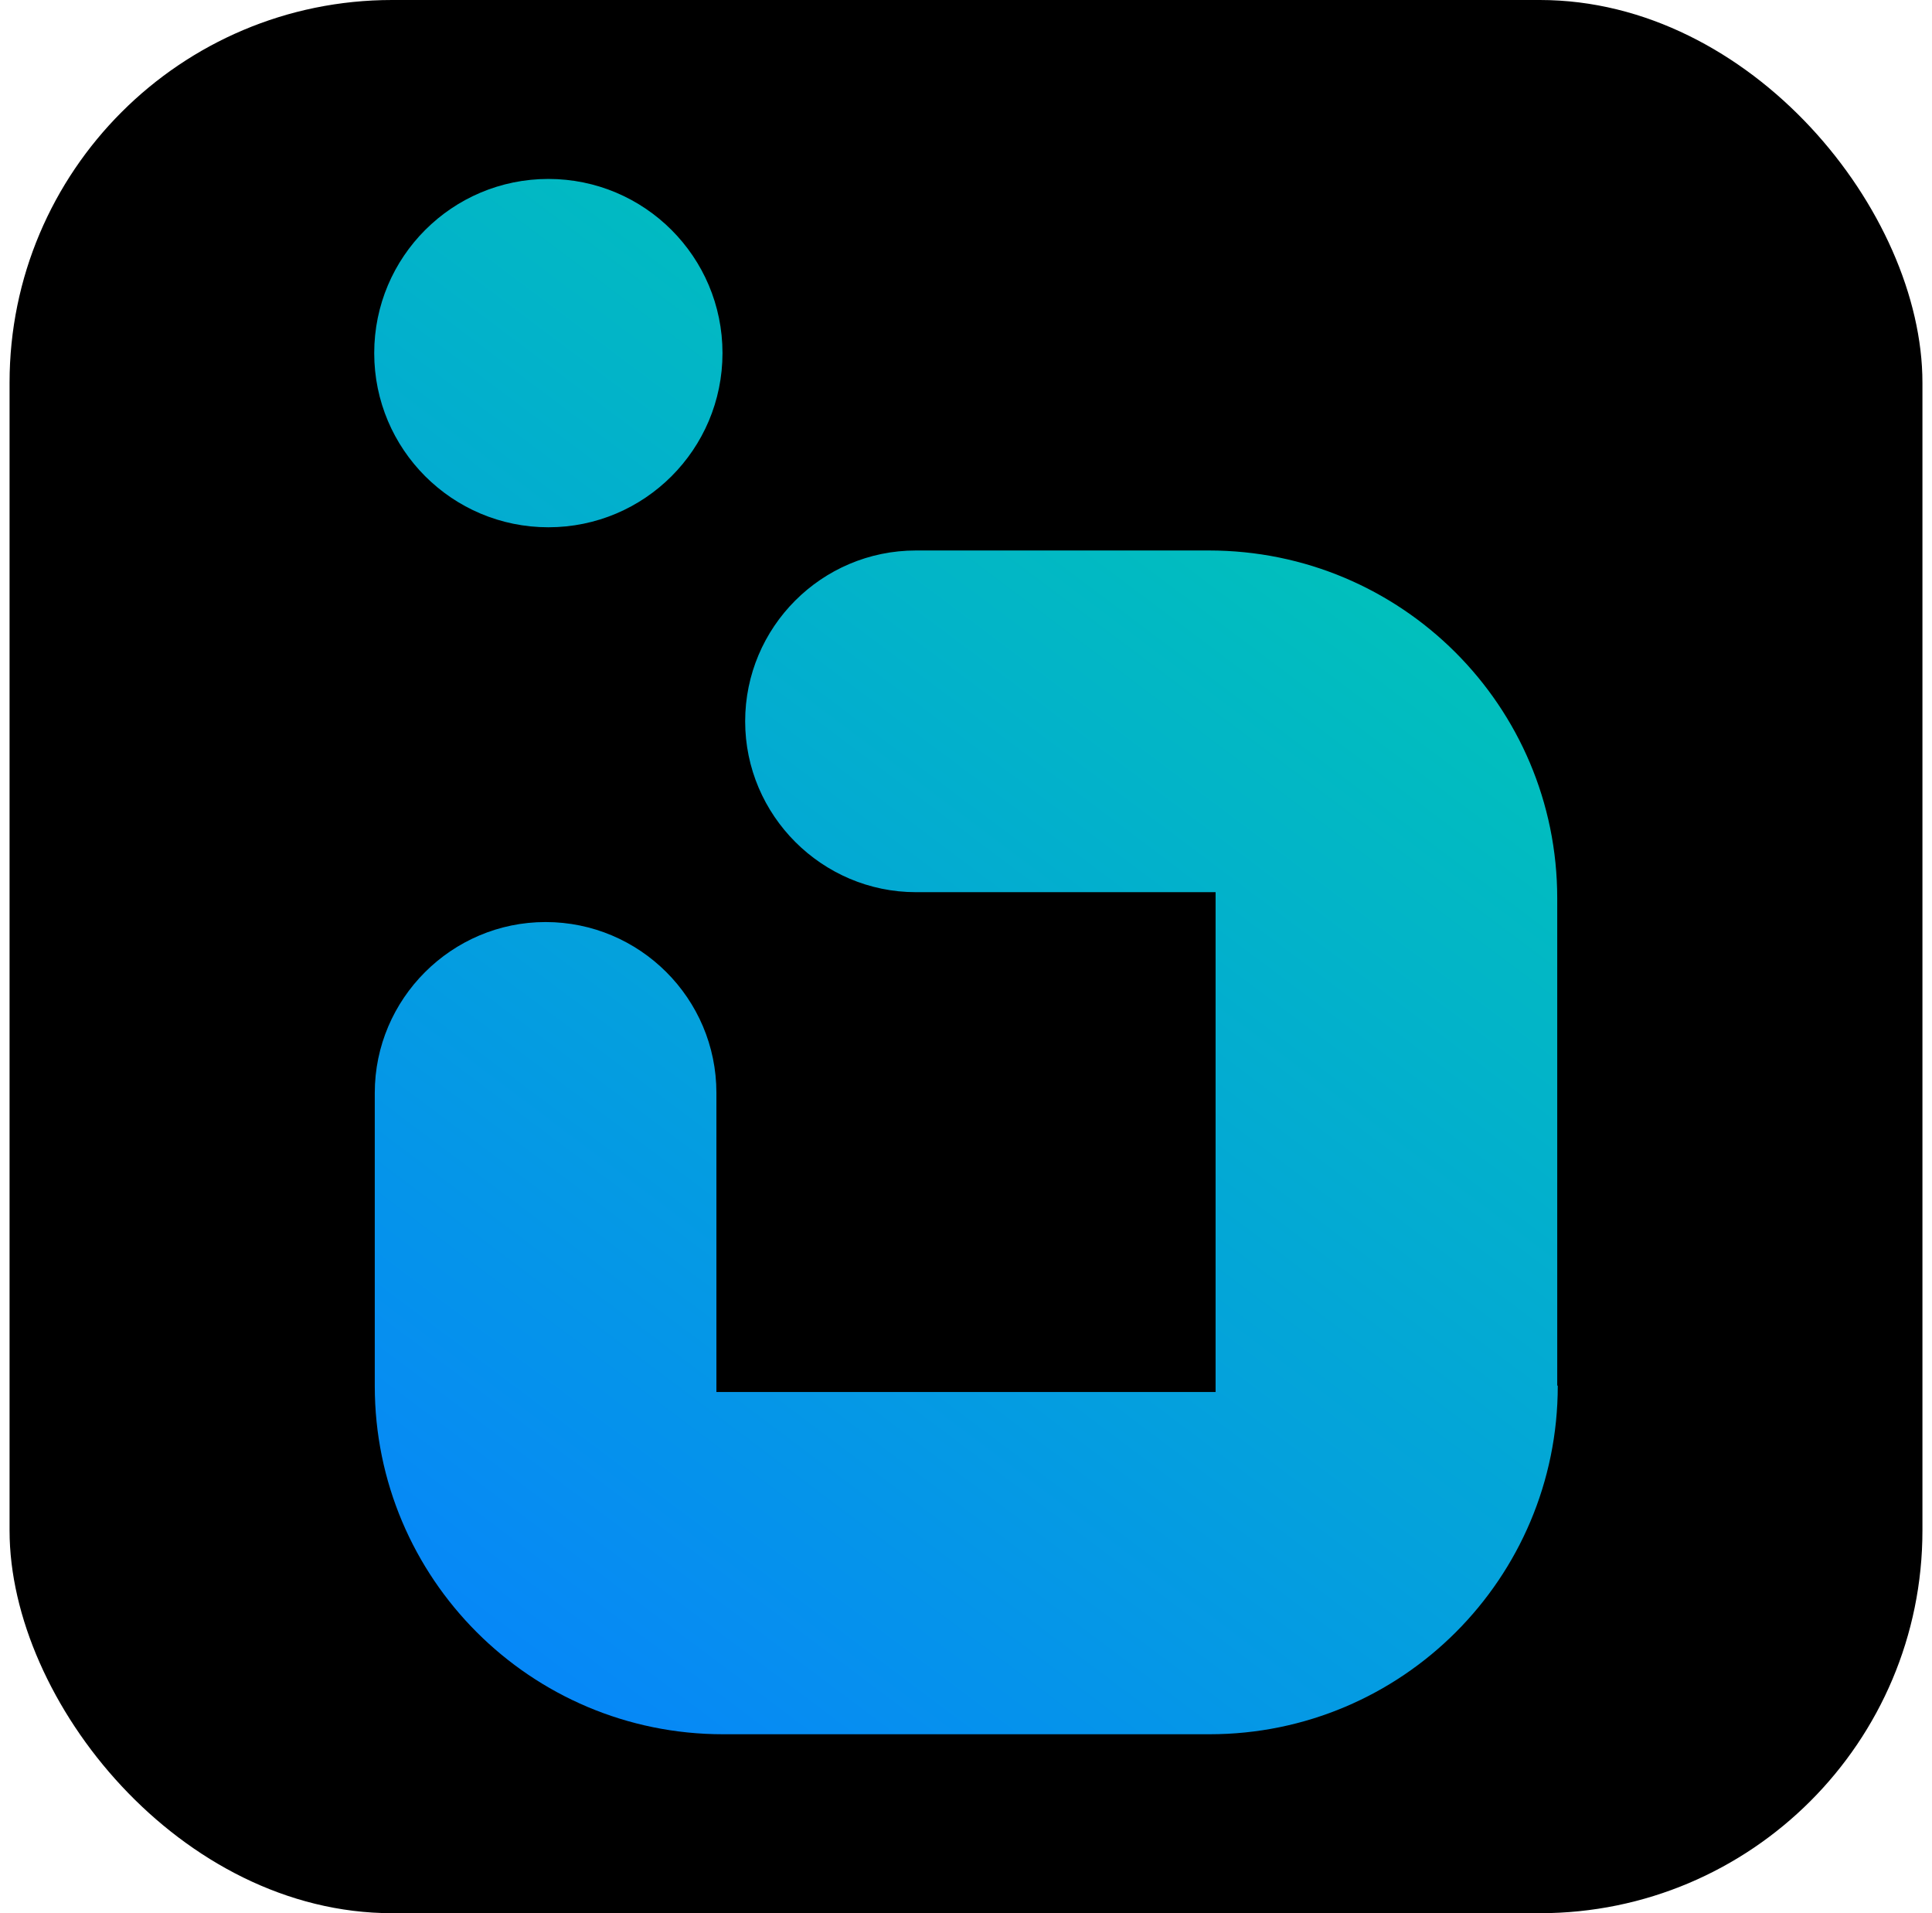 <svg width="101" height="100" viewBox="0 0 101 100" fill="none" xmlns="http://www.w3.org/2000/svg">
<rect x="0.5" width="100" height="100" rx="20" fill="black"/>
<path fill-rule="evenodd" clip-rule="evenodd" d="M28.667 9.353C33.695 9.353 37.77 13.428 37.77 18.456C37.77 23.485 33.695 27.56 28.667 27.56C23.638 27.56 19.563 23.485 19.563 18.456C19.563 13.428 23.638 9.353 28.667 9.353ZM81.408 72.411V46.951C81.408 36.894 73.258 28.773 63.201 28.773H47.885C42.943 28.773 38.955 32.791 38.955 37.703C38.955 42.616 42.972 46.633 47.885 46.633H63.548V72.758H37.452V57.124C37.452 52.182 33.435 48.194 28.522 48.194C23.609 48.194 19.592 52.211 19.592 57.124V72.44C19.592 82.497 27.742 90.647 37.799 90.647H63.23C73.287 90.647 81.436 82.497 81.436 72.44L81.408 72.411Z" fill="url(#paint0_linear_244_297)"/>
<defs>
<linearGradient id="paint0_linear_244_297" x1="17.772" y1="90.56" x2="71.842" y2="18.485" gradientUnits="userSpaceOnUse">
<stop stop-color="#0781FE"/>
<stop offset="1" stop-color="#00C7B4"/>
</linearGradient>
</defs>
</svg>
